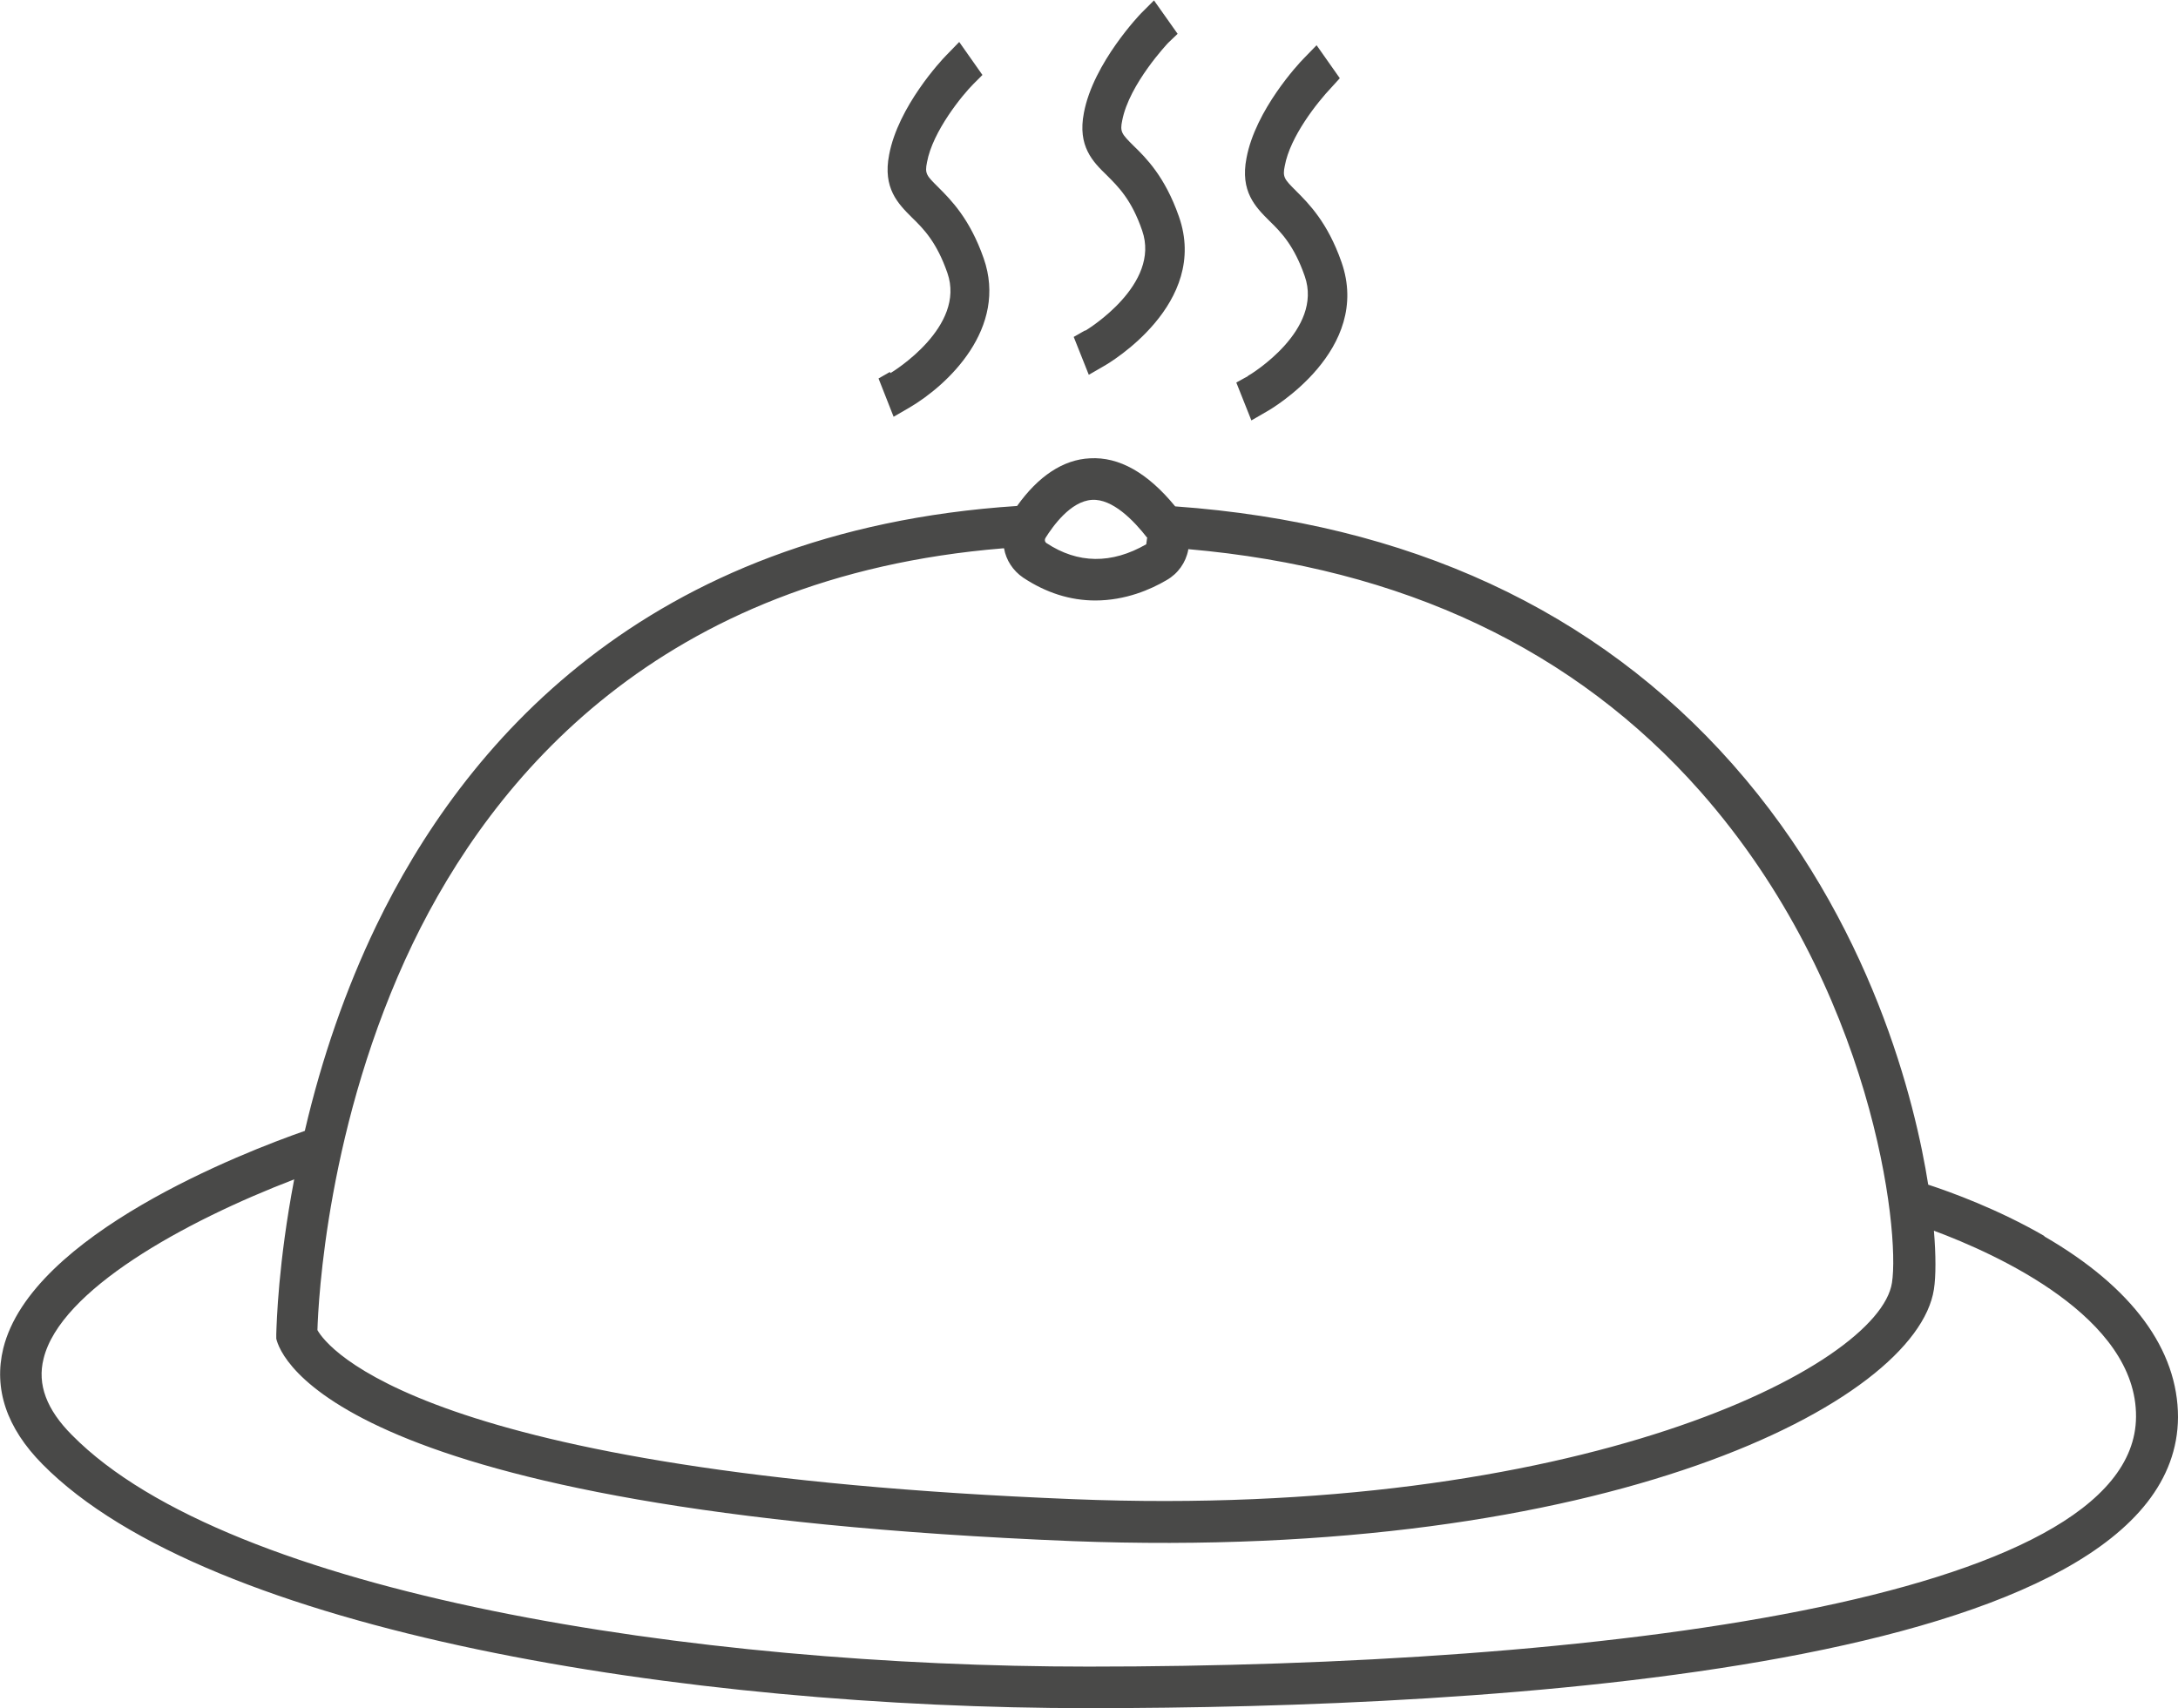 <?xml version="1.0" encoding="UTF-8"?>
<svg id="Laag_1" data-name="Laag 1" xmlns="http://www.w3.org/2000/svg" viewBox="0 0 53.45 41.93">
  <defs>
    <style>
      .cls-1 {
        fill: #494948;
        stroke-width: 0px;
      }
    </style>
  </defs>
  <path class="cls-1" d="M50.17,30.34c-1.14-.66-2.3-1.08-2.85-1.26-.31-1.97-1.37-6.44-4.8-10.32-3.35-3.79-7.96-5.92-13.68-6.33-.68-.83-1.38-1.22-2.09-1.18-.66.03-1.27.44-1.79,1.17-9.18.6-13.62,5.93-15.73,10.31-.74,1.54-1.33,3.23-1.75,5.03-1.49.52-6.71,2.54-7.4,5.34-.24.99.08,1.95.96,2.84,4.08,4.14,15.83,5.99,25.67,5.99s26.7-.93,26.74-7.14c0-1.66-1.12-3.19-3.28-4.44ZM24.64,13.46c.05.29.22.55.47.72.56.37,1.15.56,1.77.56.74,0,1.36-.27,1.75-.5.28-.16.47-.43.53-.74,0,0,0-.01,0-.02,5.26.46,9.49,2.46,12.57,5.95,4.25,4.82,4.9,10.8,4.7,12.06-.32,2.06-7.69,5.81-20.09,5.31-16.03-.64-18.32-3.74-18.55-4.15.02-.68.23-5.1,2.34-9.49,1.96-4.06,6.05-9.01,14.48-9.7ZM28.15,13.21l-.02.15c-.85.49-1.68.48-2.45-.03-.04-.03-.05-.08-.02-.13.17-.27.61-.9,1.14-.93.5-.03,1.02.5,1.36.94ZM6.78,32.74v.12c.1.43,1.42,4.24,19.54,4.97,13.1.5,20.71-3.4,21.14-6.18.05-.32.05-.84,0-1.44,1.53.57,4.98,2.12,4.96,4.57-.03,4.52-13.3,6.13-25.71,6.13-9.62,0-21.07-1.76-24.94-5.68-.63-.63-.86-1.25-.7-1.88.41-1.68,3.44-3.36,6.15-4.4-.39,2.04-.43,3.5-.44,3.8Z"/>
  <path class="cls-1" d="M26.63,8.11l-.28.16.37.93.38-.22c.11-.06,2.59-1.52,1.83-3.67-.34-.97-.8-1.43-1.11-1.73-.29-.29-.34-.34-.28-.62.17-.9,1.13-1.91,1.13-1.91l.23-.22-.58-.82-.32.32s-1.17,1.21-1.4,2.44c-.16.82.22,1.2.56,1.53.28.28.61.6.87,1.36.46,1.32-1.33,2.42-1.4,2.46Z"/>
  <path class="cls-1" d="M30.63,9.23l-.29.16.37.93.38-.22c.11-.06,2.59-1.51,1.83-3.67-.34-.97-.8-1.43-1.11-1.74-.29-.29-.34-.34-.28-.62.13-.71.78-1.54,1.15-1.93l.2-.22-.57-.81-.32.33c-.12.12-1.18,1.26-1.4,2.44-.16.82.22,1.2.56,1.54.29.28.61.61.87,1.36.46,1.32-1.32,2.41-1.4,2.45Z"/>
  <path class="cls-1" d="M21.84,9.13l-.28.16.37.94.38-.22c.96-.56,2.43-1.96,1.83-3.67-.34-.97-.8-1.43-1.11-1.74-.29-.29-.34-.33-.28-.62.14-.76.87-1.65,1.14-1.92l.22-.22-.57-.81-.32.33c-.12.12-1.18,1.26-1.4,2.44-.16.82.22,1.2.56,1.54.29.28.61.61.87,1.36.46,1.32-1.33,2.42-1.4,2.46Z"/>
</svg>